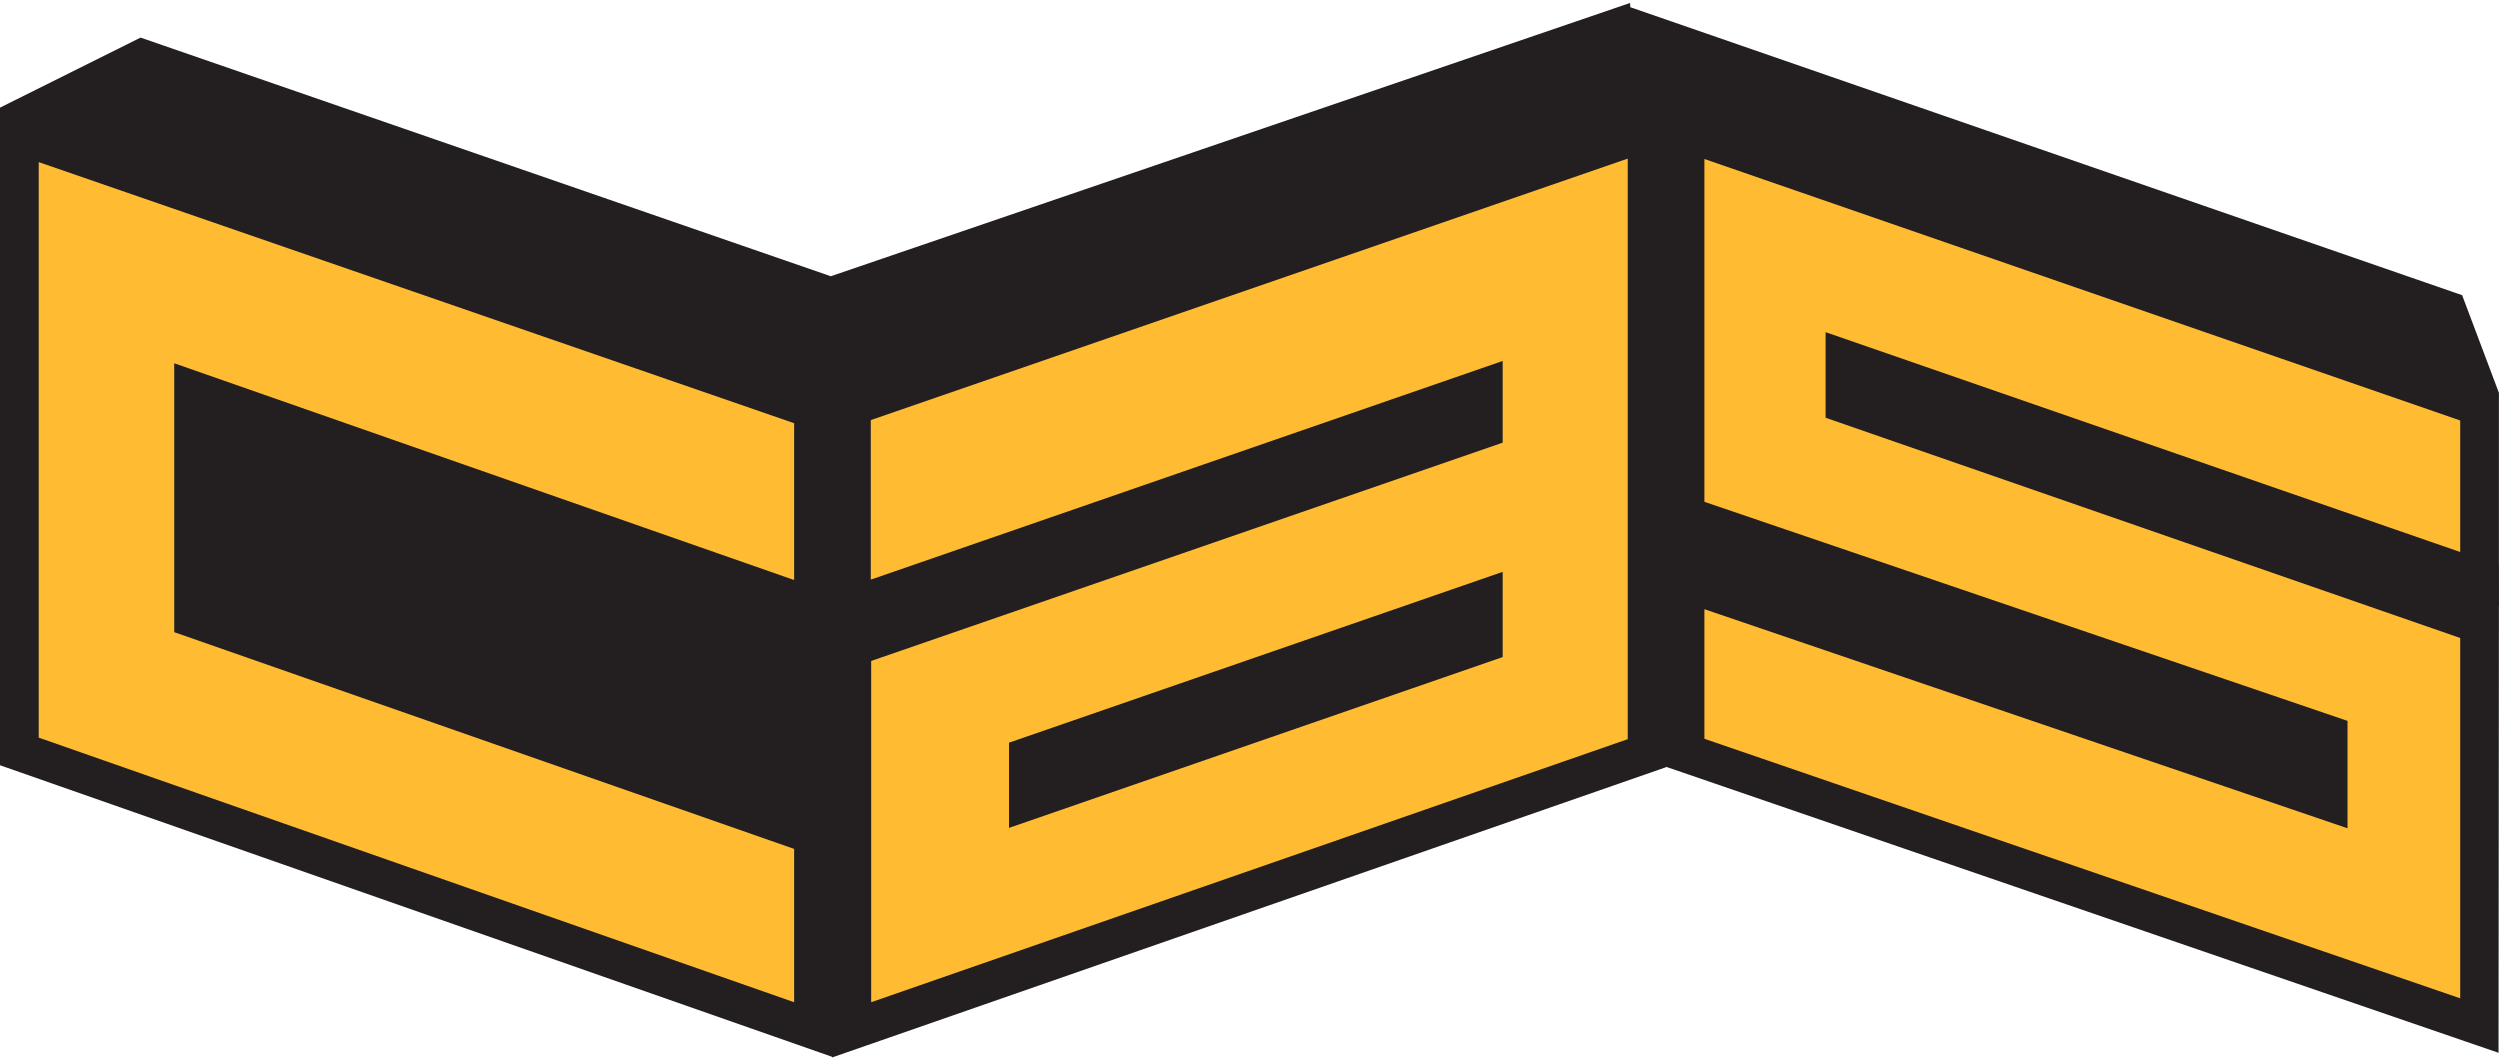<svg width="495" height="210" viewBox="0 0 495 210" fill="none" xmlns="http://www.w3.org/2000/svg">
<path fill-rule="evenodd" clip-rule="evenodd" d="M164.496 54.696L27.829 7.444L0 21.312V151.519L164.75 209.248V209.38L329.883 151.904V138.494V151.827L494.711 208.455L494.786 120.853L487.489 118.321V117.56L494.786 120.085V77.786L487.504 58.449V58.447L322.805 1.427L322.754 0.586L164.496 54.696Z" fill="#231F20"/>
<path d="M494.786 120.855L494.708 111.686L478.457 112.457L487.12 123.397L494.786 120.855Z" fill="#231F20"/>
<path d="M172.416 83.256V114.767L297.53 71.468V87.647L172.493 130.87V198.438L322.293 146.355V31.404L172.416 83.179V83.256ZM297.53 130.1L199.786 163.923V147.049L297.53 113.226V130.1Z" fill="#FFBC33"/>
<path d="M487.12 109.297L361.468 65.767V82.716L487.12 126.323V197.667L337.472 146.278V120.622L464.81 164V142.735L337.472 99.359V31.481L487.12 83.256V109.297Z" fill="#FFBC33"/>
<path d="M34.498 71.93V125.169L157.237 168.083V198.44L7.666 146.049V32.098L157.237 83.795V114.846L34.498 71.93Z" fill="#FFBC33"/>
</svg>
